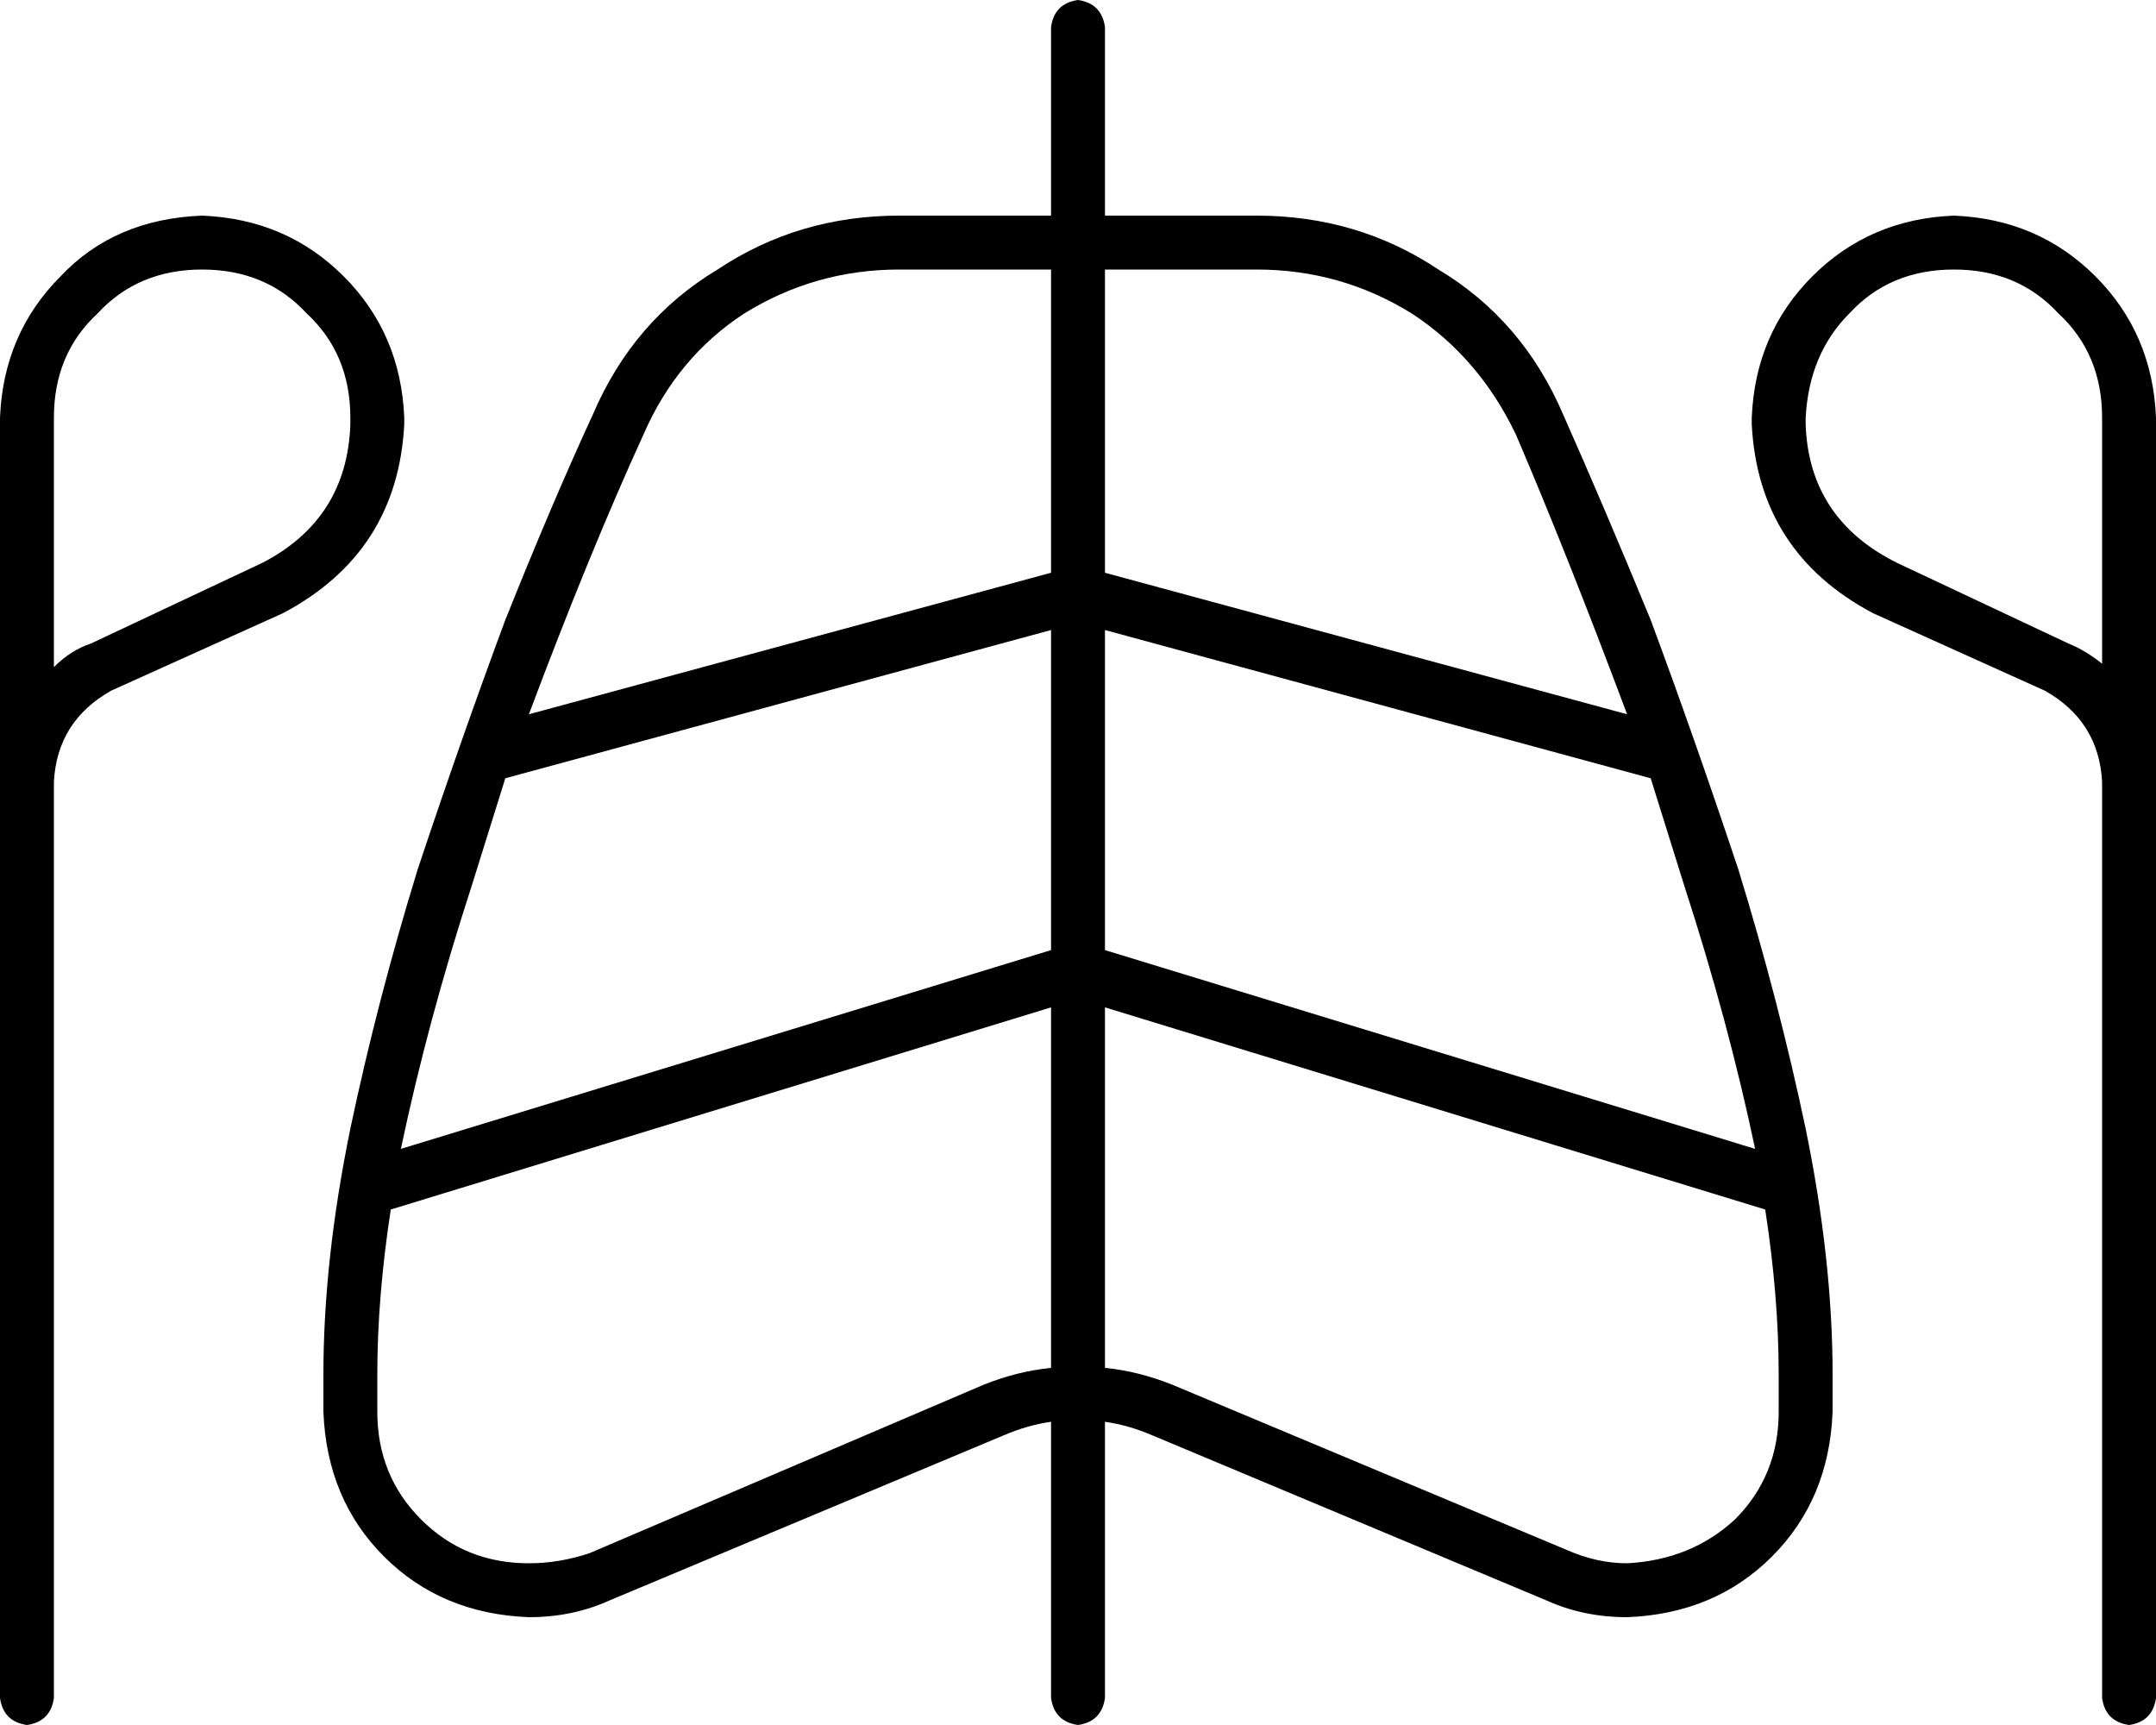 <svg xmlns="http://www.w3.org/2000/svg" viewBox="0 0 640 512">
    <path d="M 328 8 Q 327 1 320 0 Q 313 1 312 8 L 312 64 L 267 64 Q 237 64 213 80 Q 188 95 176 123 Q 164 149 150 184 Q 137 219 124 258 Q 112 297 104 335 Q 96 374 96 408 L 96 419 Q 97 445 114 462 Q 131 479 157 480 Q 170 480 181 475 L 298 426 Q 305 423 312 422 L 312 504 Q 313 511 320 512 Q 327 511 328 504 L 328 422 Q 335 423 342 426 L 459 475 Q 470 480 483 480 Q 509 479 526 462 Q 543 445 544 419 L 544 408 Q 544 374 536 335 Q 528 297 516 258 Q 503 219 490 184 Q 476 150 464 123 Q 452 95 427 80 Q 403 64 373 64 L 328 64 L 328 8 L 328 8 Z M 312 80 L 312 170 L 157 212 Q 175 164 191 129 Q 201 106 221 93 Q 242 80 267 80 L 312 80 L 312 80 Z M 150 231 L 312 187 L 312 282 L 119 341 Q 127 303 140 263 Q 145 247 150 231 L 150 231 Z M 116 359 L 312 299 L 312 406 Q 302 407 292 411 L 175 461 Q 166 464 157 464 Q 138 464 125 451 Q 112 438 112 419 L 112 408 Q 112 385 116 359 L 116 359 Z M 328 406 L 328 299 L 524 359 Q 528 385 528 408 L 528 419 Q 528 438 515 451 Q 502 463 483 464 Q 474 464 465 460 L 348 411 Q 338 407 328 406 L 328 406 Z M 521 341 L 328 282 L 328 187 L 490 231 Q 495 247 500 263 Q 513 303 521 341 L 521 341 Z M 483 212 L 328 170 L 328 80 L 373 80 Q 398 80 419 93 Q 439 106 450 129 Q 465 164 483 212 L 483 212 Z M 0 124 L 0 232 L 0 504 Q 1 511 8 512 Q 15 511 16 504 L 16 232 Q 17 214 33 205 L 84 182 Q 118 164 120 126 L 120 124 Q 119 99 102 82 Q 85 65 60 64 Q 34 65 18 82 Q 1 99 0 124 L 0 124 Z M 16 197 L 16 124 Q 16 105 29 93 Q 41 80 60 80 Q 79 80 91 93 Q 104 105 104 124 L 104 126 Q 103 154 78 167 L 27 191 Q 21 193 16 198 L 16 197 Z M 580 64 Q 555 65 538 82 L 538 82 Q 521 99 520 124 L 520 126 Q 522 164 556 182 L 607 205 Q 623 214 624 232 L 624 504 Q 625 511 632 512 Q 639 511 640 504 L 640 232 L 640 124 Q 639 99 622 82 Q 605 65 580 64 L 580 64 Z M 614 191 L 563 167 Q 537 154 536 126 L 536 124 Q 537 105 549 93 Q 561 80 580 80 Q 599 80 611 93 Q 624 105 624 124 L 624 197 Q 619 193 614 191 L 614 191 Z"/>
</svg>
